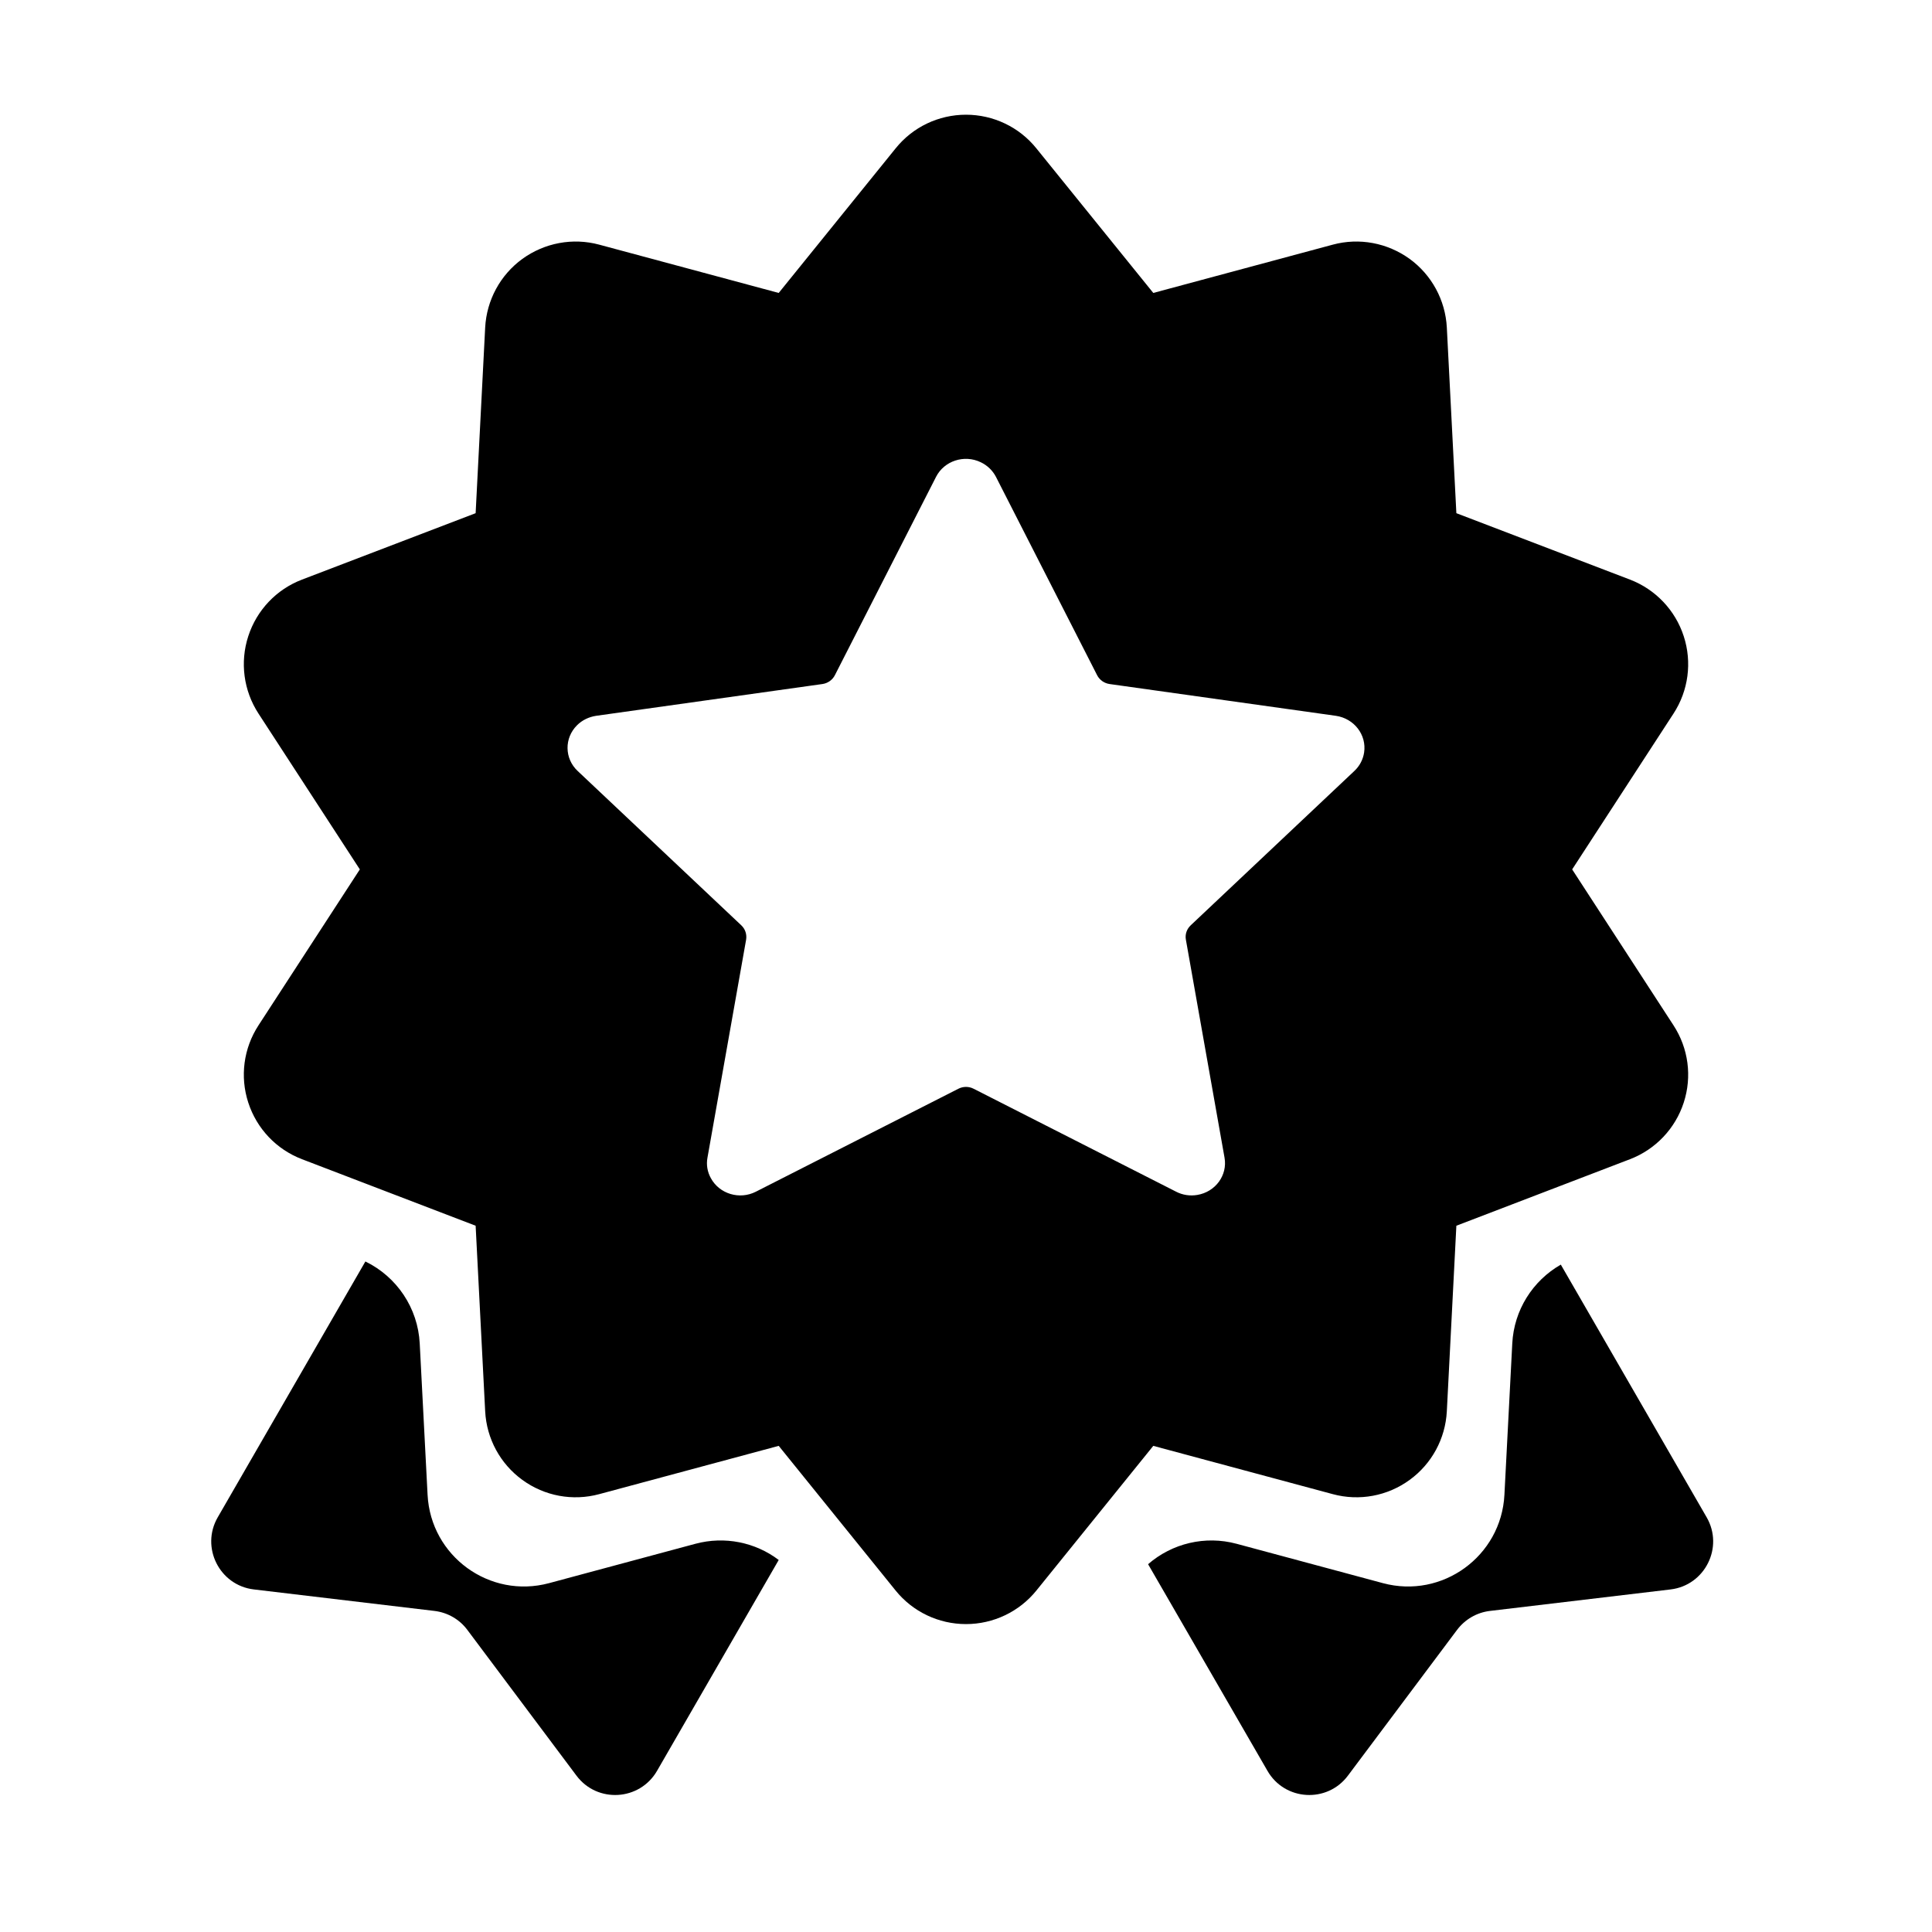 <svg aria-hidden="true" focusable="false" class="super-restaurant" width="18" height="18" viewBox="0 0 16 16" xmlns="http://www.w3.org/2000/svg" data-testid="super-restaurant-badge"><path fill-rule="evenodd" clip-rule="evenodd" d="M8.583 1.229C8.441 1.052 8.226 0.95 8 0.95C7.773 0.95 7.559 1.052 7.417 1.229L6.449 2.426L4.962 2.026C4.743 1.967 4.51 2.011 4.326 2.144C4.143 2.277 4.03 2.486 4.018 2.712L3.939 4.25L2.501 4.8C2.289 4.881 2.126 5.053 2.056 5.269C1.986 5.484 2.017 5.72 2.141 5.91L2.98 7.2L2.141 8.491C2.017 8.681 1.986 8.916 2.056 9.131C2.126 9.347 2.289 9.519 2.501 9.6L3.939 10.151L4.018 11.688C4.03 11.915 4.143 12.123 4.326 12.256C4.51 12.39 4.743 12.433 4.962 12.374L6.449 11.974L7.417 13.172C7.559 13.348 7.773 13.45 8 13.45C8.226 13.45 8.441 13.348 8.583 13.172L9.551 11.974L11.038 12.374C11.257 12.433 11.49 12.39 11.674 12.256C11.857 12.123 11.97 11.915 11.982 11.688L12.061 10.151L13.499 9.6C13.71 9.519 13.874 9.347 13.944 9.131C14.014 8.916 13.983 8.681 13.859 8.491L13.02 7.2L13.859 5.91C13.983 5.72 14.014 5.484 13.944 5.269C13.874 5.053 13.71 4.881 13.499 4.8L12.061 4.25L11.982 2.712C11.97 2.486 11.857 2.277 11.674 2.144C11.49 2.011 11.257 1.967 11.038 2.026L9.551 2.426L8.583 1.229ZM7.936 9.017L6.26 9.869C6.125 9.938 5.958 9.888 5.887 9.757C5.858 9.705 5.848 9.645 5.859 9.587L6.179 7.782C6.186 7.738 6.172 7.694 6.139 7.663L4.784 6.385C4.674 6.282 4.672 6.112 4.779 6.006C4.821 5.964 4.877 5.937 4.937 5.928L6.81 5.665C6.855 5.659 6.894 5.631 6.914 5.592L7.752 3.949C7.819 3.817 7.985 3.762 8.122 3.828C8.177 3.854 8.221 3.897 8.248 3.949L9.086 5.592C9.106 5.631 9.145 5.659 9.19 5.665L11.063 5.928C11.214 5.95 11.319 6.085 11.297 6.232C11.288 6.29 11.26 6.344 11.216 6.385L9.861 7.663C9.828 7.694 9.813 7.738 9.821 7.782L10.141 9.587C10.167 9.733 10.066 9.871 9.915 9.896C9.855 9.906 9.794 9.897 9.74 9.869L8.064 9.017C8.024 8.996 7.976 8.996 7.936 9.017Z"/><path d="M1.803 12.566L3.026 10.447C3.287 10.574 3.461 10.833 3.476 11.126L3.541 12.379C3.567 12.888 4.055 13.243 4.547 13.111L5.759 12.785C6.001 12.72 6.255 12.772 6.449 12.919L5.441 14.666C5.297 14.914 4.946 14.935 4.774 14.705L3.871 13.499C3.806 13.411 3.707 13.354 3.598 13.341L2.102 13.163C1.817 13.129 1.66 12.814 1.803 12.566Z"/><path d="M10.497 14.666L9.508 12.954C9.707 12.781 9.981 12.715 10.241 12.785L11.453 13.111C11.944 13.243 12.433 12.888 12.459 12.379L12.524 11.126C12.538 10.851 12.692 10.607 12.926 10.473L14.134 12.566C14.277 12.814 14.12 13.129 13.835 13.163L12.339 13.341C12.23 13.354 12.132 13.411 12.066 13.499L11.163 14.705C10.991 14.935 10.64 14.914 10.497 14.666Z"/></svg>